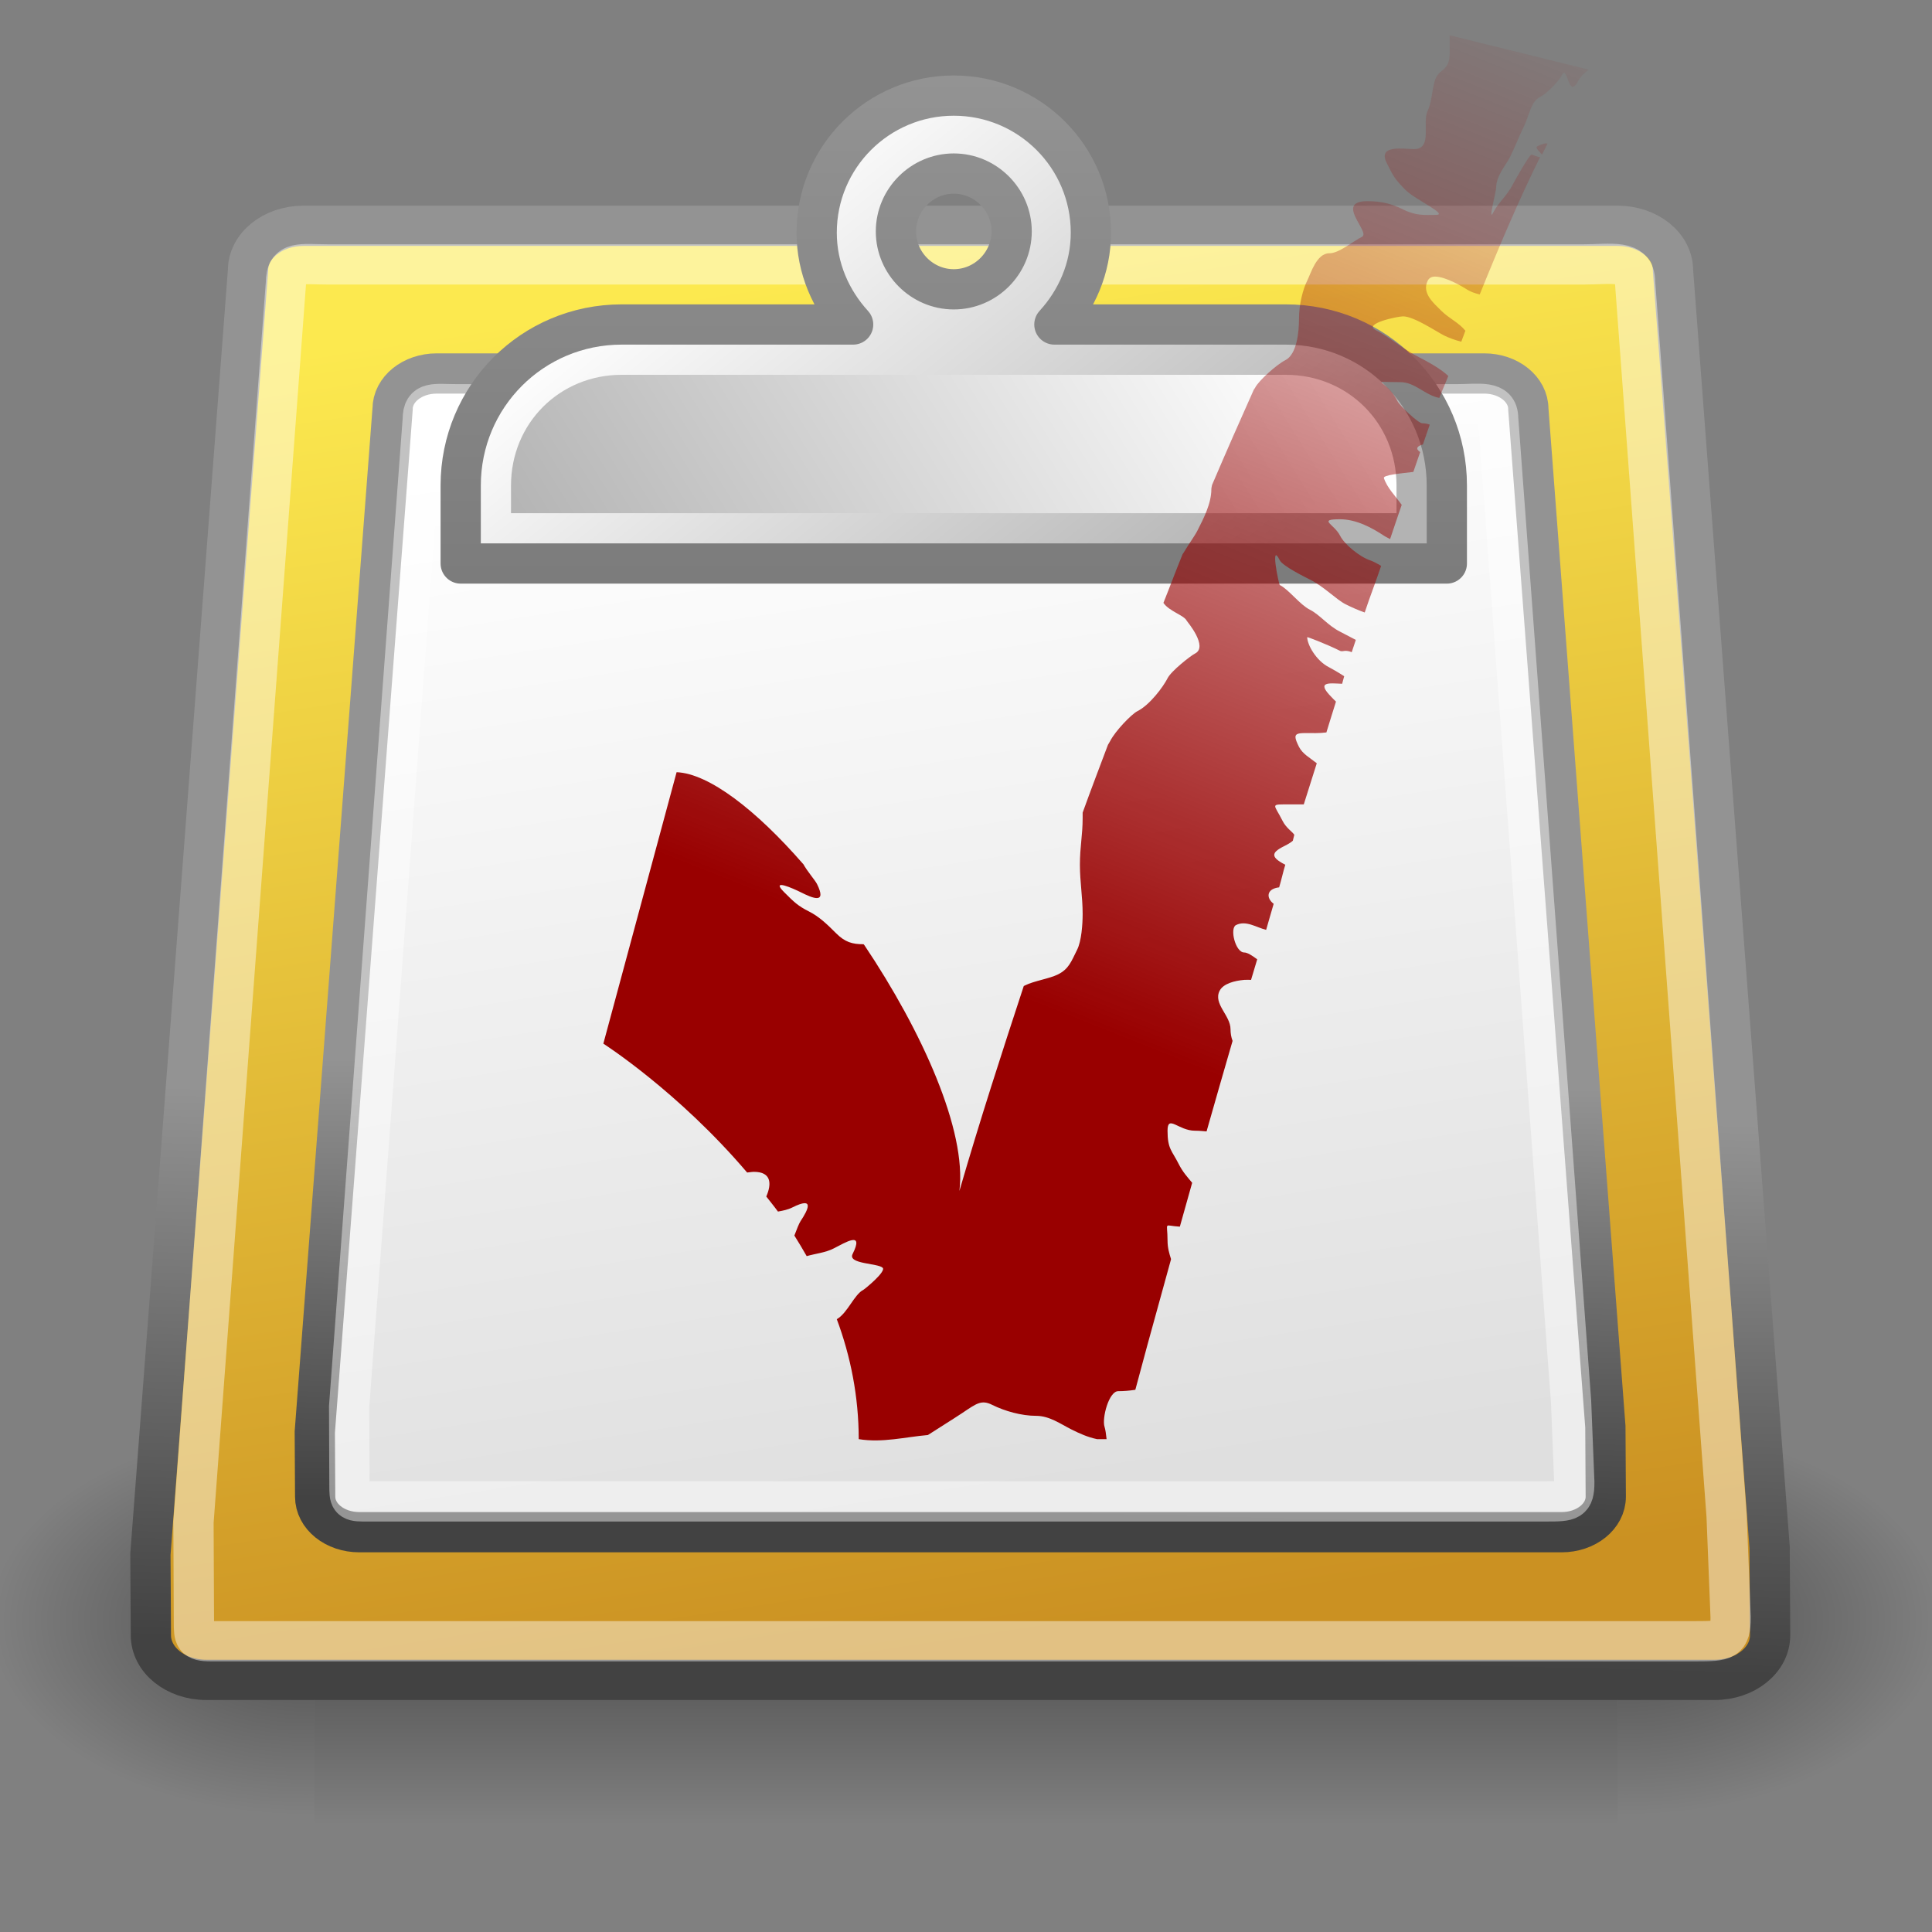 <?xml version="1.0" encoding="UTF-8" standalone="no"?>
<!-- Created with Inkscape (http://www.inkscape.org/) -->
<svg
   xmlns:dc="http://purl.org/dc/elements/1.1/"
   xmlns:cc="http://creativecommons.org/ns#"
   xmlns:rdf="http://www.w3.org/1999/02/22-rdf-syntax-ns#"
   xmlns:svg="http://www.w3.org/2000/svg"
   xmlns="http://www.w3.org/2000/svg"
   xmlns:xlink="http://www.w3.org/1999/xlink"
   xmlns:sodipodi="http://sodipodi.sourceforge.net/DTD/sodipodi-0.dtd"
   xmlns:inkscape="http://www.inkscape.org/namespaces/inkscape"
   width="48"
   height="48"
   id="svg2488"
   sodipodi:version="0.32"
   inkscape:version="0.46"
   version="1.0"
   sodipodi:docname="braindump.svg"
   inkscape:output_extension="org.inkscape.output.svg.inkscape"
   inkscape:export-filename="/home/dvhart/Desktop/braindump.png"
   inkscape:export-xdpi="90"
   inkscape:export-ydpi="90">
  <rect width="100%" height="100%" fill="#808080" stroke="none"/>
  <defs
     id="defs2490">
    <linearGradient
       inkscape:collect="always"
       id="linearGradient4369">
      <stop
         style="stop-color:#990000;stop-opacity:1;"
         offset="0"
         id="stop4371" />
      <stop
         style="stop-color:#990000;stop-opacity:0;"
         offset="1"
         id="stop4373" />
    </linearGradient>
    <linearGradient
       id="linearGradient4309">
      <stop
         style="stop-color:#884631;stop-opacity:1;"
         offset="0"
         id="stop4311" />
      <stop
         style="stop-color:#884631;stop-opacity:0;"
         offset="1"
         id="stop4313" />
    </linearGradient>
    <linearGradient
       id="linearGradient3970">
      <stop
         id="stop3972"
         offset="0"
         style="stop-color:#b3b3b3;stop-opacity:1;" />
      <stop
         id="stop3974"
         offset="1"
         style="stop-color:#ffffff;stop-opacity:1;" />
    </linearGradient>
    <linearGradient
       id="linearGradient3854">
      <stop
         id="stop3856"
         offset="0"
         style="stop-color:#cb9122;stop-opacity:1;" />
      <stop
         id="stop3858"
         offset="1"
         style="stop-color:#fce94f;stop-opacity:1;" />
    </linearGradient>
    <linearGradient
       id="linearGradient2994">
      <stop
         style="stop-color:#000000;stop-opacity:1;"
         offset="0"
         id="stop2996" />
      <stop
         style="stop-color:#c9c9c9;stop-opacity:1;"
         offset="1"
         id="stop2998" />
    </linearGradient>
    <linearGradient
       id="linearGradient2974">
      <stop
         style="stop-color:#c1c1c1;stop-opacity:1;"
         offset="0"
         id="stop2976" />
      <stop
         style="stop-color:#acacac;stop-opacity:1;"
         offset="1"
         id="stop2978" />
    </linearGradient>
    <linearGradient
       id="linearGradient2966">
      <stop
         style="stop-color:#ffd1d1;stop-opacity:1;"
         offset="0"
         id="stop2968" />
      <stop
         id="stop3006"
         offset="0.5"
         style="stop-color:#ff1d1d;stop-opacity:1;" />
      <stop
         style="stop-color:#6f0000;stop-opacity:1;"
         offset="1"
         id="stop2970" />
    </linearGradient>
    <linearGradient
       id="linearGradient2919">
      <stop
         style="stop-color:#a3a4a0;stop-opacity:1;"
         offset="0"
         id="stop2921" />
      <stop
         style="stop-color:#888a85;stop-opacity:1;"
         offset="1"
         id="stop2923" />
    </linearGradient>
    <linearGradient
       id="linearGradient2873">
      <stop
         style="stop-color:#939393;stop-opacity:1;"
         offset="0"
         id="stop2875" />
      <stop
         style="stop-color:#424242;stop-opacity:1;"
         offset="1"
         id="stop2877" />
    </linearGradient>
    <linearGradient
       id="linearGradient2855">
      <stop
         style="stop-color:#dfdfdf;stop-opacity:1;"
         offset="0"
         id="stop2857" />
      <stop
         style="stop-color:#ffffff;stop-opacity:1;"
         offset="1"
         id="stop2859" />
    </linearGradient>
    <linearGradient
       inkscape:collect="always"
       id="linearGradient5060">
      <stop
         style="stop-color:black;stop-opacity:1;"
         offset="0"
         id="stop5062" />
      <stop
         style="stop-color:black;stop-opacity:0;"
         offset="1"
         id="stop5064" />
    </linearGradient>
    <linearGradient
       id="linearGradient5048">
      <stop
         style="stop-color:black;stop-opacity:0;"
         offset="0"
         id="stop5050" />
      <stop
         id="stop5056"
         offset="0.5"
         style="stop-color:black;stop-opacity:1;" />
      <stop
         style="stop-color:black;stop-opacity:0;"
         offset="1"
         id="stop5052" />
    </linearGradient>
    <inkscape:perspective
       sodipodi:type="inkscape:persp3d"
       inkscape:vp_x="0 : 526.18109 : 1"
       inkscape:vp_y="0 : 1000 : 0"
       inkscape:vp_z="744.09448 : 526.18109 : 1"
       inkscape:persp3d-origin="372.04724 : 350.78739 : 1"
       id="perspective2496" />
    <inkscape:perspective
       id="perspective4243"
       inkscape:persp3d-origin="372.04724 : 350.78739 : 1"
       inkscape:vp_z="744.09448 : 526.18109 : 1"
       inkscape:vp_y="0 : 1000 : 0"
       inkscape:vp_x="0 : 526.18109 : 1"
       sodipodi:type="inkscape:persp3d" />
    <inkscape:perspective
       id="perspective4256"
       inkscape:persp3d-origin="372.04724 : 350.78739 : 1"
       inkscape:vp_z="744.09448 : 526.18109 : 1"
       inkscape:vp_y="0 : 1000 : 0"
       inkscape:vp_x="0 : 526.18109 : 1"
       sodipodi:type="inkscape:persp3d" />
    <inkscape:perspective
       id="perspective4285"
       inkscape:persp3d-origin="372.04724 : 350.78739 : 1"
       inkscape:vp_z="744.09448 : 526.18109 : 1"
       inkscape:vp_y="0 : 1000 : 0"
       inkscape:vp_x="0 : 526.18109 : 1"
       sodipodi:type="inkscape:persp3d" />
    <filter
       inkscape:collect="always"
       id="filter4365">
      <feGaussianBlur
         inkscape:collect="always"
         stdDeviation="0.148"
         id="feGaussianBlur4367" />
    </filter>
    <linearGradient
       inkscape:collect="always"
       xlink:href="#linearGradient5048"
       id="linearGradient4390"
       gradientUnits="userSpaceOnUse"
       gradientTransform="matrix(2.774,0,0,1.97,-1892.179,-872.885)"
       x1="302.857"
       y1="366.648"
       x2="302.857"
       y2="609.505" />
    <radialGradient
       inkscape:collect="always"
       xlink:href="#linearGradient5060"
       id="radialGradient4392"
       gradientUnits="userSpaceOnUse"
       gradientTransform="matrix(2.774,0,0,1.97,-1891.633,-872.885)"
       cx="605.714"
       cy="486.648"
       fx="605.714"
       fy="486.648"
       r="117.143" />
    <radialGradient
       inkscape:collect="always"
       xlink:href="#linearGradient5060"
       id="radialGradient4394"
       gradientUnits="userSpaceOnUse"
       gradientTransform="matrix(-2.774,0,0,1.97,112.762,-872.885)"
       cx="605.714"
       cy="486.648"
       fx="605.714"
       fy="486.648"
       r="117.143" />
    <linearGradient
       inkscape:collect="always"
       xlink:href="#linearGradient3854"
       id="linearGradient4396"
       gradientUnits="userSpaceOnUse"
       gradientTransform="matrix(1.138,0,0,0.929,-1.107,1.426)"
       x1="21.043"
       y1="42.833"
       x2="14.284"
       y2="6.833" />
    <linearGradient
       inkscape:collect="always"
       xlink:href="#linearGradient2873"
       id="linearGradient4398"
       gradientUnits="userSpaceOnUse"
       gradientTransform="matrix(1,0,0,0.929,1.554,1.426)"
       x1="26.612"
       y1="28.083"
       x2="26.228"
       y2="42.833" />
    <linearGradient
       inkscape:collect="always"
       xlink:href="#linearGradient2855"
       id="linearGradient4400"
       gradientUnits="userSpaceOnUse"
       gradientTransform="matrix(0.907,0,0,0.74,4.199,5.945)"
       x1="21.043"
       y1="42.833"
       x2="14.284"
       y2="6.833" />
    <linearGradient
       inkscape:collect="always"
       xlink:href="#linearGradient2873"
       id="linearGradient4402"
       gradientUnits="userSpaceOnUse"
       gradientTransform="matrix(0.797,0,0,0.74,6.32,5.945)"
       x1="26.612"
       y1="28.083"
       x2="26.228"
       y2="42.833" />
    <linearGradient
       inkscape:collect="always"
       xlink:href="#linearGradient3970"
       id="linearGradient4404"
       gradientUnits="userSpaceOnUse"
       gradientTransform="translate(0,4)"
       x1="31.567"
       y1="10.5"
       x2="21.845"
       y2="-1.369" />
    <linearGradient
       inkscape:collect="always"
       xlink:href="#linearGradient2873"
       id="linearGradient4406"
       gradientUnits="userSpaceOnUse"
       gradientTransform="translate(0,4)"
       x1="18.562"
       y1="-2.128"
       x2="18.562"
       y2="41.76" />
    <linearGradient
       inkscape:collect="always"
       xlink:href="#linearGradient3970"
       id="linearGradient4408"
       gradientUnits="userSpaceOnUse"
       gradientTransform="translate(0,4)"
       x1="14.317"
       y1="10"
       x2="30.407"
       y2="-0.056" />
    <linearGradient
       inkscape:collect="always"
       xlink:href="#linearGradient4369"
       id="linearGradient4410"
       gradientUnits="userSpaceOnUse"
       x1="29.161"
       y1="25.845"
       x2="39.587"
       y2="-0.318" />
    <linearGradient
       inkscape:collect="always"
       xlink:href="#linearGradient5048"
       id="linearGradient4426"
       gradientUnits="userSpaceOnUse"
       gradientTransform="matrix(2.774,0,0,1.97,-1892.179,-872.885)"
       x1="302.857"
       y1="366.648"
       x2="302.857"
       y2="609.505" />
    <radialGradient
       inkscape:collect="always"
       xlink:href="#linearGradient5060"
       id="radialGradient4428"
       gradientUnits="userSpaceOnUse"
       gradientTransform="matrix(2.774,0,0,1.97,-1891.633,-872.885)"
       cx="605.714"
       cy="486.648"
       fx="605.714"
       fy="486.648"
       r="117.143" />
    <radialGradient
       inkscape:collect="always"
       xlink:href="#linearGradient5060"
       id="radialGradient4430"
       gradientUnits="userSpaceOnUse"
       gradientTransform="matrix(-2.774,0,0,1.97,112.762,-872.885)"
       cx="605.714"
       cy="486.648"
       fx="605.714"
       fy="486.648"
       r="117.143" />
    <linearGradient
       inkscape:collect="always"
       xlink:href="#linearGradient3854"
       id="linearGradient4432"
       gradientUnits="userSpaceOnUse"
       gradientTransform="matrix(1.138,0,0,0.929,-1.107,1.426)"
       x1="21.043"
       y1="42.833"
       x2="14.284"
       y2="6.833" />
    <linearGradient
       inkscape:collect="always"
       xlink:href="#linearGradient2873"
       id="linearGradient4434"
       gradientUnits="userSpaceOnUse"
       gradientTransform="matrix(1,0,0,0.929,1.554,1.426)"
       x1="26.612"
       y1="28.083"
       x2="26.228"
       y2="42.833" />
    <linearGradient
       inkscape:collect="always"
       xlink:href="#linearGradient2855"
       id="linearGradient4436"
       gradientUnits="userSpaceOnUse"
       gradientTransform="matrix(0.907,0,0,0.74,4.199,5.945)"
       x1="21.043"
       y1="42.833"
       x2="14.284"
       y2="6.833" />
    <linearGradient
       inkscape:collect="always"
       xlink:href="#linearGradient2873"
       id="linearGradient4438"
       gradientUnits="userSpaceOnUse"
       gradientTransform="matrix(0.797,0,0,0.74,6.32,5.945)"
       x1="26.612"
       y1="28.083"
       x2="26.228"
       y2="42.833" />
    <linearGradient
       inkscape:collect="always"
       xlink:href="#linearGradient3970"
       id="linearGradient4440"
       gradientUnits="userSpaceOnUse"
       gradientTransform="translate(0,4)"
       x1="31.567"
       y1="10.5"
       x2="21.845"
       y2="-1.369" />
    <linearGradient
       inkscape:collect="always"
       xlink:href="#linearGradient2873"
       id="linearGradient4442"
       gradientUnits="userSpaceOnUse"
       gradientTransform="translate(0,4)"
       x1="18.562"
       y1="-2.128"
       x2="18.562"
       y2="41.76" />
    <linearGradient
       inkscape:collect="always"
       xlink:href="#linearGradient3970"
       id="linearGradient4444"
       gradientUnits="userSpaceOnUse"
       gradientTransform="translate(0,4)"
       x1="14.317"
       y1="10"
       x2="30.407"
       y2="-0.056" />
    <linearGradient
       inkscape:collect="always"
       xlink:href="#linearGradient4369"
       id="linearGradient4446"
       gradientUnits="userSpaceOnUse"
       x1="29.161"
       y1="25.845"
       x2="39.587"
       y2="-0.318" />
    <linearGradient
       inkscape:collect="always"
       xlink:href="#linearGradient5048"
       id="linearGradient4460"
       gradientUnits="userSpaceOnUse"
       gradientTransform="matrix(2.774,0,0,1.97,-1892.179,-872.885)"
       x1="302.857"
       y1="366.648"
       x2="302.857"
       y2="609.505" />
    <radialGradient
       inkscape:collect="always"
       xlink:href="#linearGradient5060"
       id="radialGradient4462"
       gradientUnits="userSpaceOnUse"
       gradientTransform="matrix(2.774,0,0,1.97,-1891.633,-872.885)"
       cx="605.714"
       cy="486.648"
       fx="605.714"
       fy="486.648"
       r="117.143" />
    <radialGradient
       inkscape:collect="always"
       xlink:href="#linearGradient5060"
       id="radialGradient4464"
       gradientUnits="userSpaceOnUse"
       gradientTransform="matrix(-2.774,0,0,1.97,112.762,-872.885)"
       cx="605.714"
       cy="486.648"
       fx="605.714"
       fy="486.648"
       r="117.143" />
    <linearGradient
       inkscape:collect="always"
       xlink:href="#linearGradient3854"
       id="linearGradient4466"
       gradientUnits="userSpaceOnUse"
       gradientTransform="matrix(1.138,0,0,0.929,-1.107,1.426)"
       x1="21.043"
       y1="42.833"
       x2="14.284"
       y2="6.833" />
    <linearGradient
       inkscape:collect="always"
       xlink:href="#linearGradient2873"
       id="linearGradient4468"
       gradientUnits="userSpaceOnUse"
       gradientTransform="matrix(1,0,0,0.929,1.554,1.426)"
       x1="26.612"
       y1="28.083"
       x2="26.228"
       y2="42.833" />
    <linearGradient
       inkscape:collect="always"
       xlink:href="#linearGradient2855"
       id="linearGradient4470"
       gradientUnits="userSpaceOnUse"
       gradientTransform="matrix(0.907,0,0,0.74,4.199,5.945)"
       x1="21.043"
       y1="42.833"
       x2="14.284"
       y2="6.833" />
    <linearGradient
       inkscape:collect="always"
       xlink:href="#linearGradient2873"
       id="linearGradient4472"
       gradientUnits="userSpaceOnUse"
       gradientTransform="matrix(0.797,0,0,0.74,6.32,5.945)"
       x1="26.612"
       y1="28.083"
       x2="26.228"
       y2="42.833" />
    <linearGradient
       inkscape:collect="always"
       xlink:href="#linearGradient3970"
       id="linearGradient4474"
       gradientUnits="userSpaceOnUse"
       gradientTransform="translate(0,4)"
       x1="31.567"
       y1="10.5"
       x2="21.845"
       y2="-1.369" />
    <linearGradient
       inkscape:collect="always"
       xlink:href="#linearGradient2873"
       id="linearGradient4476"
       gradientUnits="userSpaceOnUse"
       gradientTransform="translate(0,4)"
       x1="18.562"
       y1="-2.128"
       x2="18.562"
       y2="41.76" />
    <linearGradient
       inkscape:collect="always"
       xlink:href="#linearGradient3970"
       id="linearGradient4478"
       gradientUnits="userSpaceOnUse"
       gradientTransform="translate(0,4)"
       x1="14.317"
       y1="10"
       x2="30.407"
       y2="-0.056" />
    <linearGradient
       inkscape:collect="always"
       xlink:href="#linearGradient4369"
       id="linearGradient4480"
       gradientUnits="userSpaceOnUse"
       x1="29.161"
       y1="25.845"
       x2="39.587"
       y2="-0.318" />
    <linearGradient
       inkscape:collect="always"
       xlink:href="#linearGradient4369"
       id="linearGradient4483"
       gradientUnits="userSpaceOnUse"
       x1="29.161"
       y1="25.845"
       x2="39.587"
       y2="-0.318"
       gradientTransform="translate(-1.179,0)" />
    <linearGradient
       inkscape:collect="always"
       xlink:href="#linearGradient3970"
       id="linearGradient4487"
       gradientUnits="userSpaceOnUse"
       gradientTransform="translate(-1.179,4)"
       x1="31.567"
       y1="10.5"
       x2="21.845"
       y2="-1.369" />
    <linearGradient
       inkscape:collect="always"
       xlink:href="#linearGradient2873"
       id="linearGradient4489"
       gradientUnits="userSpaceOnUse"
       gradientTransform="translate(-1.179,4)"
       x1="18.562"
       y1="-2.128"
       x2="18.562"
       y2="41.76" />
    <linearGradient
       inkscape:collect="always"
       xlink:href="#linearGradient2855"
       id="linearGradient4493"
       gradientUnits="userSpaceOnUse"
       gradientTransform="matrix(0.907,0,0,0.74,3.02,5.945)"
       x1="21.043"
       y1="42.833"
       x2="14.284"
       y2="6.833" />
    <linearGradient
       inkscape:collect="always"
       xlink:href="#linearGradient2873"
       id="linearGradient4495"
       gradientUnits="userSpaceOnUse"
       gradientTransform="matrix(0.797,0,0,0.74,5.141,5.945)"
       x1="26.612"
       y1="28.083"
       x2="26.228"
       y2="42.833" />
    <linearGradient
       inkscape:collect="always"
       xlink:href="#linearGradient3854"
       id="linearGradient4499"
       gradientUnits="userSpaceOnUse"
       gradientTransform="matrix(1.138,0,0,0.929,-2.286,1.426)"
       x1="21.043"
       y1="42.833"
       x2="14.284"
       y2="6.833" />
    <linearGradient
       inkscape:collect="always"
       xlink:href="#linearGradient2873"
       id="linearGradient4501"
       gradientUnits="userSpaceOnUse"
       gradientTransform="matrix(1,0,0,0.929,0.375,1.426)"
       x1="26.612"
       y1="28.083"
       x2="26.228"
       y2="42.833" />
  </defs>
  <sodipodi:namedview
     id="base"
     pagecolor="#ffffff"
     bordercolor="#666666"
     borderopacity="1.0"
     gridtolerance="1"
     guidetolerance="1"
     objecttolerance="1"
     inkscape:pageopacity="0.0"
     inkscape:pageshadow="2"
     inkscape:zoom="11.313708"
     inkscape:cx="24.417412"
     inkscape:cy="26.560228"
     inkscape:document-units="px"
     inkscape:current-layer="layer1"
     showgrid="false"
     inkscape:showpageshadow="false"
     inkscape:window-width="1250"
     inkscape:window-height="874"
     inkscape:window-x="340"
     inkscape:window-y="141" />
  <g
     inkscape:label="Layer 1"
     inkscape:groupmode="layer"
     id="layer1">
    <g
       transform="matrix(2.417561e-2,0,0,2.086758e-2,45.503,38.479)"
       id="g6707">
      <rect
         style="opacity:0.402;fill:url(#linearGradient4460);fill-opacity:1;fill-rule:nonzero;stroke:none;stroke-width:1;stroke-linecap:round;stroke-linejoin:miter;marker:none;marker-start:none;marker-mid:none;marker-end:none;stroke-miterlimit:4;stroke-dasharray:none;stroke-dashoffset:0;stroke-opacity:1;visibility:visible;display:inline;overflow:visible"
         id="rect6709"
         width="1339.633"
         height="478.357"
         x="-1559.252"
         y="-150.697" />
      <path
         style="opacity:0.402;fill:url(#radialGradient4462);fill-opacity:1;fill-rule:nonzero;stroke:none;stroke-width:1;stroke-linecap:round;stroke-linejoin:miter;marker:none;marker-start:none;marker-mid:none;marker-end:none;stroke-miterlimit:4;stroke-dasharray:none;stroke-dashoffset:0;stroke-opacity:1;visibility:visible;display:inline;overflow:visible"
         d="M -219.619,-150.68 C -219.619,-150.68 -219.619,327.65 -219.619,327.65 C -76.745,328.551 125.781,220.481 125.781,88.454 C 125.781,-43.572 -33.655,-150.68 -219.619,-150.68 z"
         id="path6711"
         sodipodi:nodetypes="cccc" />
      <path
         sodipodi:nodetypes="cccc"
         id="path6713"
         d="M -1559.252,-150.68 C -1559.252,-150.68 -1559.252,327.65 -1559.252,327.65 C -1702.127,328.551 -1904.652,220.481 -1904.652,88.454 C -1904.652,-43.572 -1745.216,-150.68 -1559.252,-150.68 z"
         style="opacity:0.402;fill:url(#radialGradient4464);fill-opacity:1;fill-rule:nonzero;stroke:none;stroke-width:1;stroke-linecap:round;stroke-linejoin:miter;marker:none;marker-start:none;marker-mid:none;marker-end:none;stroke-miterlimit:4;stroke-dasharray:none;stroke-dashoffset:0;stroke-opacity:1;visibility:visible;display:inline;overflow:visible" />
    </g>
    <path
       style="fill:url(#linearGradient4499);fill-opacity:1;fill-rule:evenodd;stroke:url(#linearGradient4501);stroke-width:1;stroke-linecap:butt;stroke-linejoin:miter;marker:none;marker-start:none;marker-mid:none;marker-end:none;stroke-miterlimit:4;stroke-dashoffset:0;stroke-opacity:1;visibility:visible;display:inline;overflow:visible"
       d="M 7.539,5.61 L 40.188,5.61 C 40.951,5.61 41.565,6.105 41.565,6.719 C 41.565,6.719 43.966,38.448 43.966,38.448 C 43.966,38.448 43.978,40.628 43.978,40.628 C 43.978,41.242 43.364,41.736 42.602,41.736 L 5.125,41.736 C 4.363,41.736 3.749,41.242 3.749,40.628 L 3.737,38.615 L 6.162,6.719 C 6.162,6.105 6.776,5.61 7.539,5.61 z"
       id="rect1975"
       sodipodi:nodetypes="ccccccccccc" />
    <path
       sodipodi:nodetypes="ccccccccccc"
       id="path2917"
       d="M 8.188,6.57 L 39.32,6.57 C 40.042,6.57 40.623,6.429 40.623,7.011 C 40.623,7.011 42.897,37.662 42.897,37.662 C 42.897,37.662 42.997,40.178 42.997,40.178 C 42.997,40.759 42.858,40.776 42.136,40.776 L 5.237,40.776 C 4.824,40.776 4.818,40.677 4.818,40.301 L 4.807,37.821 L 7.103,7.04 C 7.103,6.458 7.466,6.57 8.188,6.57 z"
       style="opacity:0.439;fill:none;fill-opacity:1;fill-rule:evenodd;stroke:#ffffff;stroke-width:1;stroke-linecap:butt;stroke-linejoin:miter;marker:none;marker-start:none;marker-mid:none;marker-end:none;stroke-miterlimit:4;stroke-dasharray:none;stroke-dashoffset:0;stroke-opacity:1;visibility:visible;display:inline;overflow:visible" />
    <path
       style="fill:url(#linearGradient4493);fill-opacity:1;fill-rule:evenodd;stroke:url(#linearGradient4495);stroke-width:1;stroke-linecap:butt;stroke-linejoin:miter;marker:none;marker-start:none;marker-mid:none;marker-end:none;stroke-miterlimit:4;stroke-dashoffset:0;stroke-opacity:1;visibility:visible;display:inline;overflow:visible"
       d="M 10.851,9.279 L 36.874,9.279 C 37.482,9.279 37.971,9.673 37.971,10.163 C 37.971,10.163 39.885,35.447 39.885,35.447 C 39.885,35.447 39.895,37.184 39.895,37.184 C 39.895,37.673 39.406,38.067 38.798,38.067 L 8.927,38.067 C 8.319,38.067 7.83,37.673 7.83,37.184 L 7.821,35.58 L 9.754,10.163 C 9.754,9.673 10.243,9.279 10.851,9.279 z"
       id="path3868"
       sodipodi:nodetypes="ccccccccccc" />
    <path
       sodipodi:nodetypes="ccccccccccc"
       id="path3870"
       d="M 11.368,10.044 L 36.182,10.044 C 36.757,10.044 37.221,9.932 37.221,10.395 C 37.221,10.395 39.033,34.821 39.033,34.821 C 39.033,34.821 39.113,36.825 39.113,36.825 C 39.113,37.289 39.002,37.302 38.426,37.302 L 9.016,37.302 C 8.687,37.302 8.682,37.223 8.682,36.923 L 8.674,34.947 L 10.504,10.418 C 10.504,9.955 10.793,10.044 11.368,10.044 z"
       style="opacity:0.439;fill:none;fill-opacity:1;fill-rule:evenodd;stroke:#ffffff;stroke-width:1;stroke-linecap:butt;stroke-linejoin:miter;marker:none;marker-start:none;marker-mid:none;marker-end:none;stroke-miterlimit:4;stroke-dasharray:none;stroke-dashoffset:0;stroke-opacity:1;visibility:visible;display:inline;overflow:visible" />
    <path
       style="fill:url(#linearGradient4487);fill-opacity:1;fill-rule:nonzero;stroke:url(#linearGradient4489);stroke-width:1;stroke-linecap:round;stroke-linejoin:round;stroke-miterlimit:4;stroke-dasharray:none;stroke-opacity:1"
       d="M 23.696,2.375 C 21.815,2.375 20.29,3.899 20.29,5.781 C 20.29,6.665 20.644,7.457 21.196,8.062 L 15.446,8.062 C 13.23,8.062 11.446,9.846 11.446,12.062 L 11.446,14 L 35.946,14 L 35.946,12.062 C 35.946,9.847 34.162,8.062 31.946,8.062 L 26.196,8.062 C 26.749,7.457 27.103,6.665 27.103,5.781 C 27.103,3.899 25.578,2.375 23.696,2.375 z M 23.696,4.312 C 24.485,4.312 25.134,4.961 25.134,5.75 C 25.134,6.539 24.485,7.188 23.696,7.188 C 22.908,7.188 22.259,6.539 22.259,5.75 C 22.259,4.961 22.908,4.312 23.696,4.312 z"
       id="rect3944" />
    <path
       sodipodi:type="inkscape:offset"
       inkscape:radius="-1.25"
       inkscape:original="M 16.625 8.0625 C 14.409 8.0625 12.625 9.846499 12.625 12.0625 L 12.625 14 L 37.125 14 L 37.125 12.0625 C 37.125 9.8465 35.341001 8.0625 33.125 8.0625 L 16.625 8.0625 z "
       style="fill:url(#linearGradient4478);fill-opacity:1;fill-rule:nonzero;stroke:none;stroke-width:1;stroke-linecap:round;stroke-linejoin:round;stroke-miterlimit:4;stroke-dasharray:none;stroke-opacity:1"
       id="path4224"
       d="M 16.625,9.312 C 15.08,9.312 13.875,10.517 13.875,12.062 L 13.875,12.75 L 35.875,12.75 L 35.875,12.062 C 35.875,10.517 34.67,9.312 33.125,9.312 L 16.625,9.312 z"
       transform="translate(-1.179,0)" />
    <path
       style="fill:url(#linearGradient4483);fill-opacity:1;fill-rule:evenodd;stroke:none;stroke-width:1;stroke-linecap:butt;stroke-linejoin:miter;stroke-miterlimit:4;stroke-dasharray:none;stroke-opacity:1;"
       d="M 36.016,0.877 C 36.016,1.033 36.016,1.166 36.016,1.32 C 36.016,1.753 35.796,1.692 35.675,1.933 C 35.587,2.111 35.579,2.534 35.471,2.75 C 35.325,3.043 35.603,3.704 35.131,3.704 C 34.878,3.704 34.221,3.585 34.451,4.045 C 34.61,4.364 34.64,4.439 34.927,4.726 C 35.155,4.954 35.998,5.339 35.675,5.339 C 35.407,5.339 35.191,5.369 34.859,5.203 C 34.578,5.062 34.312,4.998 33.974,4.998 C 33.141,4.998 34.063,5.772 33.838,5.884 C 33.583,6.012 33.271,6.293 33.022,6.293 C 32.711,6.293 32.565,6.797 32.477,6.974 C 32.369,7.192 32.273,7.558 32.273,7.928 C 32.273,8.239 32.222,8.805 31.933,8.949 C 31.714,9.059 31.269,9.461 31.184,9.631 C 31.176,9.648 31.162,9.665 31.15,9.682 C 30.814,10.432 30.469,11.215 30.113,12.049 C 30.108,12.084 30.096,12.116 30.096,12.151 C 30.096,12.517 29.896,12.892 29.755,13.173 C 29.686,13.312 29.536,13.513 29.415,13.718 C 29.405,13.736 29.391,13.752 29.381,13.769 C 29.217,14.168 29.072,14.564 28.905,14.978 C 29.049,15.19 29.414,15.282 29.483,15.421 C 29.495,15.444 30.029,16.068 29.687,16.239 C 29.584,16.29 29.097,16.671 29.007,16.852 C 28.903,17.06 28.565,17.516 28.258,17.669 C 28.115,17.741 27.707,18.16 27.578,18.418 C 27.564,18.447 27.542,18.476 27.527,18.504 C 27.319,19.059 27.106,19.613 26.898,20.19 C 26.897,20.239 26.898,20.272 26.898,20.326 C 26.898,20.756 26.83,21.028 26.83,21.484 C 26.83,21.919 26.898,22.27 26.898,22.71 C 26.898,22.96 26.87,23.378 26.761,23.596 C 26.615,23.888 26.556,24.073 26.285,24.209 C 26.071,24.316 25.693,24.369 25.469,24.481 C 25.453,24.489 25.449,24.491 25.435,24.498 C 24.897,26.135 24.349,27.823 23.836,29.59 C 24.022,28.098 22.917,25.632 21.471,23.476 C 21.465,23.476 21.46,23.459 21.454,23.459 C 21.175,23.459 20.996,23.409 20.773,23.187 C 20.549,22.962 20.347,22.769 20.093,22.642 C 19.828,22.509 19.727,22.412 19.481,22.165 C 19.131,21.815 19.712,22.077 19.889,22.165 C 20.194,22.318 20.552,22.472 20.297,21.961 C 20.252,21.871 20.06,21.653 19.957,21.467 C 19.952,21.461 19.945,21.456 19.94,21.45 C 18.796,20.139 17.623,19.219 16.81,19.185 L 14.99,25.929 C 14.99,25.929 16.853,27.12 18.562,29.131 C 18.619,29.126 18.681,29.114 18.732,29.114 C 19.158,29.114 19.18,29.402 19.038,29.727 C 19.134,29.851 19.234,29.971 19.328,30.101 C 19.45,30.079 19.571,30.056 19.685,29.999 C 20.25,29.716 20.076,30.058 19.889,30.34 C 19.854,30.392 19.795,30.54 19.736,30.697 C 19.842,30.864 19.942,31.034 20.042,31.208 C 20.267,31.144 20.502,31.123 20.705,31.021 C 21.003,30.872 21.478,30.565 21.182,31.157 C 21.057,31.408 21.814,31.381 21.93,31.498 C 22.022,31.59 21.484,32.028 21.454,32.043 C 21.221,32.16 21.059,32.622 20.79,32.775 C 21.135,33.698 21.334,34.703 21.335,35.755 C 21.922,35.852 22.5,35.7 23.053,35.653 C 23.346,35.462 23.647,35.279 23.904,35.108 C 24.263,34.868 24.382,34.769 24.652,34.904 C 24.963,35.059 25.38,35.176 25.741,35.176 C 26.075,35.176 26.346,35.377 26.625,35.517 C 26.828,35.618 27.029,35.708 27.255,35.755 L 27.493,35.755 C 27.48,35.63 27.463,35.513 27.442,35.449 C 27.373,35.241 27.548,34.563 27.782,34.563 C 27.918,34.563 28.06,34.552 28.207,34.529 C 28.379,33.879 28.549,33.256 29.092,31.293 C 29.09,31.288 29.094,31.282 29.092,31.276 C 29.051,31.145 29.007,31.005 29.007,30.817 C 29.007,30.334 28.893,30.453 29.313,30.476 C 29.406,30.143 29.519,29.742 29.619,29.386 C 29.502,29.245 29.383,29.118 29.279,28.909 C 29.118,28.587 29.007,28.549 29.007,28.092 C 29.007,27.681 29.276,28.092 29.687,28.092 C 29.791,28.092 29.879,28.101 29.977,28.109 C 30.189,27.363 30.388,26.67 30.623,25.861 C 30.588,25.768 30.572,25.671 30.572,25.571 C 30.572,25.227 30.138,24.941 30.3,24.618 C 30.391,24.435 30.678,24.365 30.912,24.345 C 30.977,24.34 31.031,24.344 31.082,24.345 C 31.132,24.176 31.185,24.005 31.235,23.834 C 31.112,23.742 30.992,23.664 30.912,23.664 C 30.693,23.664 30.547,23.063 30.708,22.983 C 30.957,22.858 31.212,23.042 31.457,23.102 C 31.522,22.883 31.577,22.676 31.644,22.455 C 31.451,22.308 31.465,22.082 31.78,22.046 C 31.838,21.854 31.874,21.677 31.933,21.484 C 31.505,21.27 31.634,21.156 31.933,21.007 C 32.026,20.96 32.082,20.922 32.12,20.888 C 32.134,20.843 32.14,20.796 32.154,20.752 C 32.151,20.746 32.158,20.741 32.154,20.735 C 32.096,20.655 31.951,20.566 31.865,20.394 C 31.646,19.957 31.531,19.985 32.069,19.985 C 32.183,19.985 32.282,19.985 32.392,19.985 C 32.498,19.644 32.608,19.306 32.715,18.963 C 32.55,18.832 32.361,18.731 32.273,18.555 C 32.082,18.173 32.198,18.214 32.681,18.214 C 32.784,18.214 32.87,18.207 32.954,18.197 C 33.034,17.941 33.11,17.686 33.192,17.431 C 33.161,17.404 33.091,17.33 33.09,17.328 C 32.68,16.919 33.031,16.976 33.345,16.988 C 33.365,16.926 33.376,16.862 33.396,16.801 C 33.248,16.702 33.048,16.592 33.022,16.579 C 32.699,16.418 32.477,16.015 32.477,15.83 C 32.477,15.819 32.958,16.002 33.294,16.17 C 33.334,16.191 33.385,16.17 33.43,16.17 C 33.476,16.17 33.531,16.181 33.583,16.204 C 33.616,16.102 33.652,16 33.685,15.898 C 33.505,15.805 33.321,15.707 33.294,15.694 C 32.989,15.541 32.788,15.27 32.545,15.149 C 32.293,15.022 32.021,14.648 31.797,14.535 C 31.768,14.521 31.551,13.43 31.797,13.922 C 31.866,14.062 32.425,14.339 32.545,14.399 C 32.9,14.577 33.2,14.897 33.43,15.012 C 33.559,15.077 33.735,15.158 33.906,15.217 C 34.036,14.824 34.184,14.447 34.314,14.059 C 34.214,13.999 34.115,13.947 34.042,13.922 C 33.779,13.834 33.4,13.523 33.294,13.309 C 33.149,13.019 32.727,12.901 33.294,12.901 C 33.7,12.901 34.091,13.115 34.383,13.309 C 34.429,13.34 34.487,13.363 34.536,13.394 C 34.632,13.112 34.728,12.821 34.825,12.543 C 34.67,12.323 34.465,12.125 34.383,11.879 C 34.357,11.803 34.781,11.763 35.114,11.725 C 35.173,11.558 35.225,11.397 35.284,11.232 C 35.155,11.146 35.211,11.079 35.352,11.044 C 35.411,10.879 35.463,10.713 35.522,10.55 C 35.46,10.527 35.395,10.516 35.335,10.516 C 35.237,10.516 34.778,10.082 34.723,9.971 C 34.434,9.393 33.958,9.494 34.791,9.494 C 35.158,9.494 35.406,9.821 35.76,9.886 C 35.829,9.7 35.913,9.523 35.982,9.341 C 35.775,9.14 35.349,8.922 35.267,8.881 C 34.858,8.677 34.519,8.371 34.178,8.2 C 33.863,8.042 34.717,7.86 34.859,7.86 C 35.132,7.86 35.698,8.246 35.88,8.336 C 35.982,8.388 36.163,8.455 36.305,8.49 C 36.34,8.399 36.372,8.307 36.407,8.217 C 36.243,8.012 35.999,7.911 35.811,7.723 C 35.62,7.532 35.317,7.282 35.471,6.974 C 35.506,6.904 35.57,6.871 35.658,6.872 C 35.924,6.875 36.354,7.132 36.424,7.178 C 36.535,7.252 36.649,7.288 36.764,7.315 C 37.279,6.039 37.777,4.879 38.261,3.908 C 38.21,3.895 38.179,3.889 38.057,3.84 C 38.005,3.819 37.601,4.548 37.581,4.59 C 37.45,4.851 37.218,5.043 37.104,5.271 C 36.957,5.565 37.172,4.757 37.172,4.658 C 37.172,4.368 37.42,4.093 37.513,3.908 C 37.642,3.648 37.746,3.372 37.853,3.159 C 37.998,2.869 38.028,2.527 38.261,2.41 C 38.429,2.326 38.729,2.018 38.805,1.865 C 38.95,1.576 38.959,2.511 39.214,2.001 C 39.254,1.921 39.352,1.827 39.469,1.729 L 36.016,0.877 z M 38.363,3.568 C 38.319,3.579 38.267,3.599 38.193,3.636 C 38.137,3.664 38.236,3.763 38.312,3.84 C 38.36,3.746 38.401,3.659 38.448,3.568 C 38.428,3.563 38.4,3.559 38.363,3.568 z"
       id="path4272"
       sodipodi:nodetypes="csssssssssssssssscsssscsssssscsssssscccsssssssscccsccssccsssscccssssccsscsssccsssccsssccssccccssssssccssccsccssssscssssssccssssccsccccsssccssssccssssccssssssssscccscsc" />
  </g>
</svg>
